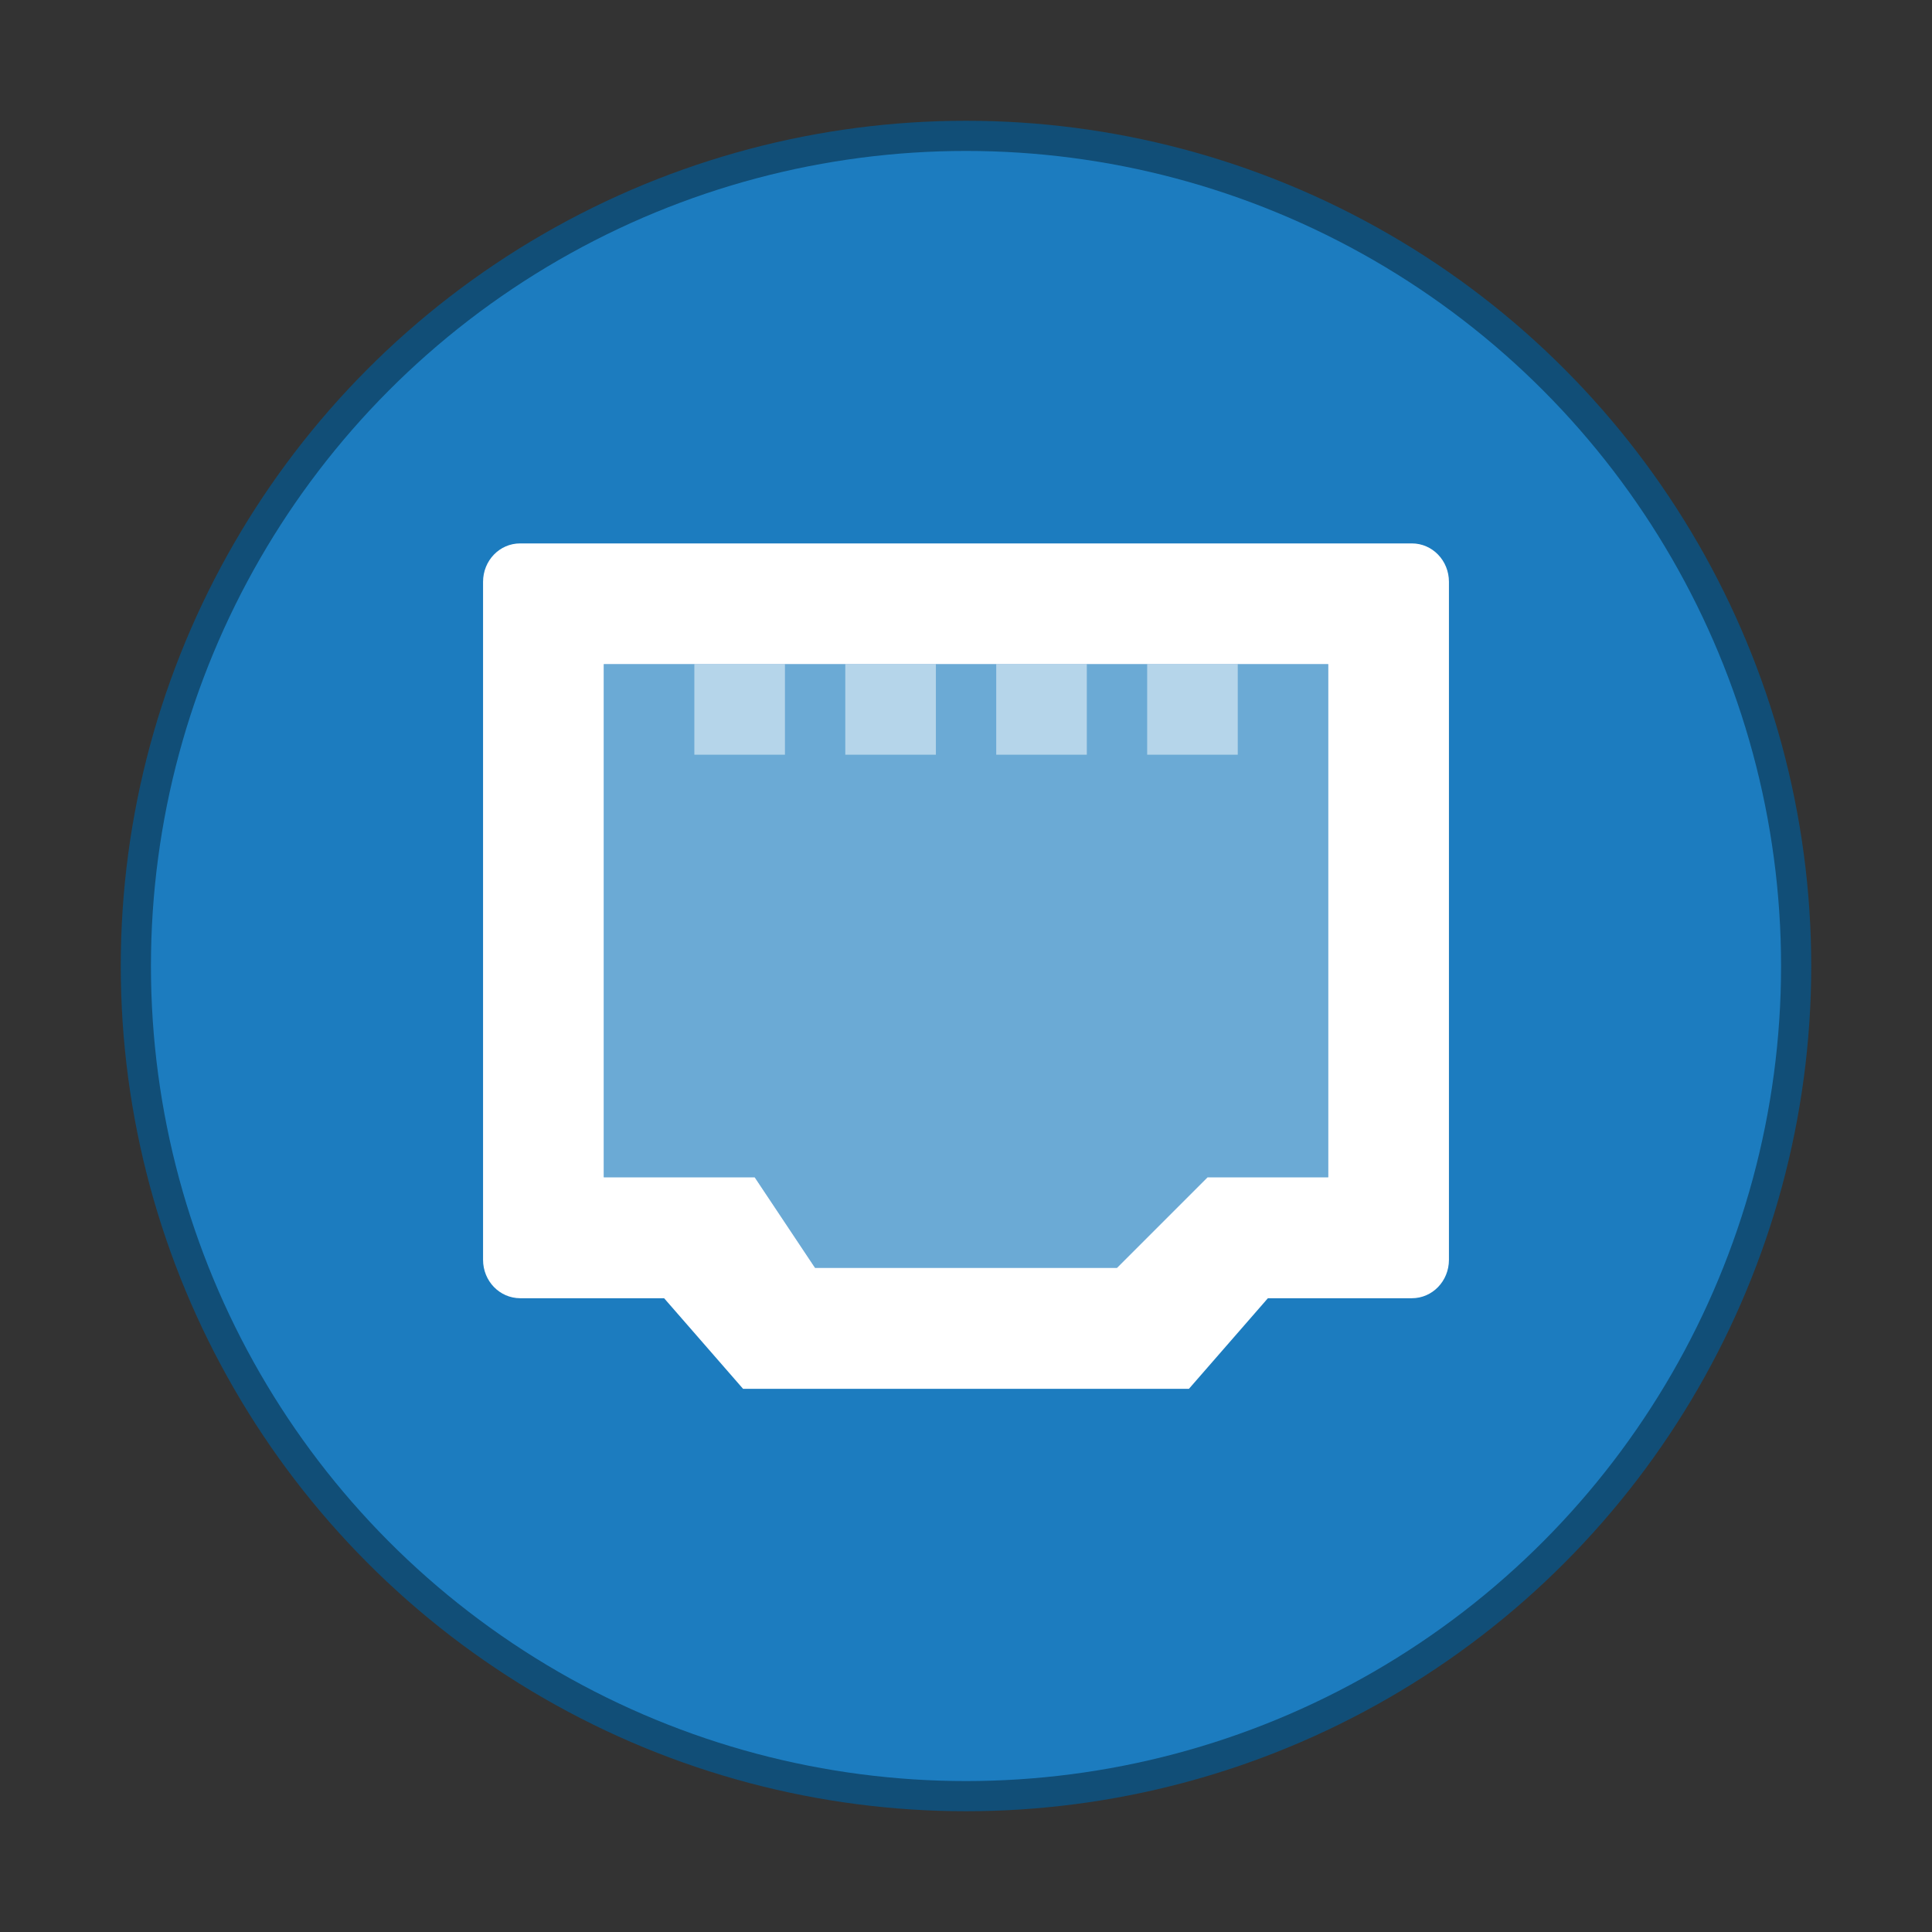 <svg width="64" height="64" version="1.1" viewBox="0 0 16.934 16.934" xmlns="http://www.w3.org/2000/svg">
 <rect x="0" y="0" width="16.934" height="16.934" fill="#333333" stroke="none"/>
 <circle cx="8.467" cy="8.467" r="7.144" fill="#1c7cbf" stroke="#114e77" stroke-width=".529" style="paint-order:markers stroke fill"/>
 <circle cx="8.467" cy="8.467" r="7.144" fill="#1c7cbf" stroke-width=".265" style="paint-order:markers stroke fill"/>
 <g fill="#fff" stroke-width=".265">
  <path d="m4.559 4.763c-0.18 0-0.325 0.15-0.325 0.337v5.942c0 0.187 0.145 0.336 0.325 0.337h1.262l0.692 0.794h3.908l0.692-0.794h1.262c0.18 0 0.325-0.15 0.325-0.337v-5.942c0-0.187-0.145-0.337-0.325-0.337zm0.733 1.058h6.35v4.498h-1.058l-0.794 0.794h-2.646l-0.529-0.794h-1.323z" style="paint-order:markers stroke fill"/>
  <path d="m7.144 11.113-0.529-0.794h-1.323v-4.498h6.35v4.498h-1.058l-0.794 0.794z" opacity=".35"/>
  <path d="m6.086 6.615h0.794v-0.794h-0.794zm1.323 0h0.794v-0.794h-0.794zm1.323 0h0.794v-0.794h-0.794zm1.323 0h0.794v-0.794h-0.794z" opacity=".5"/>
 </g>
</svg>
